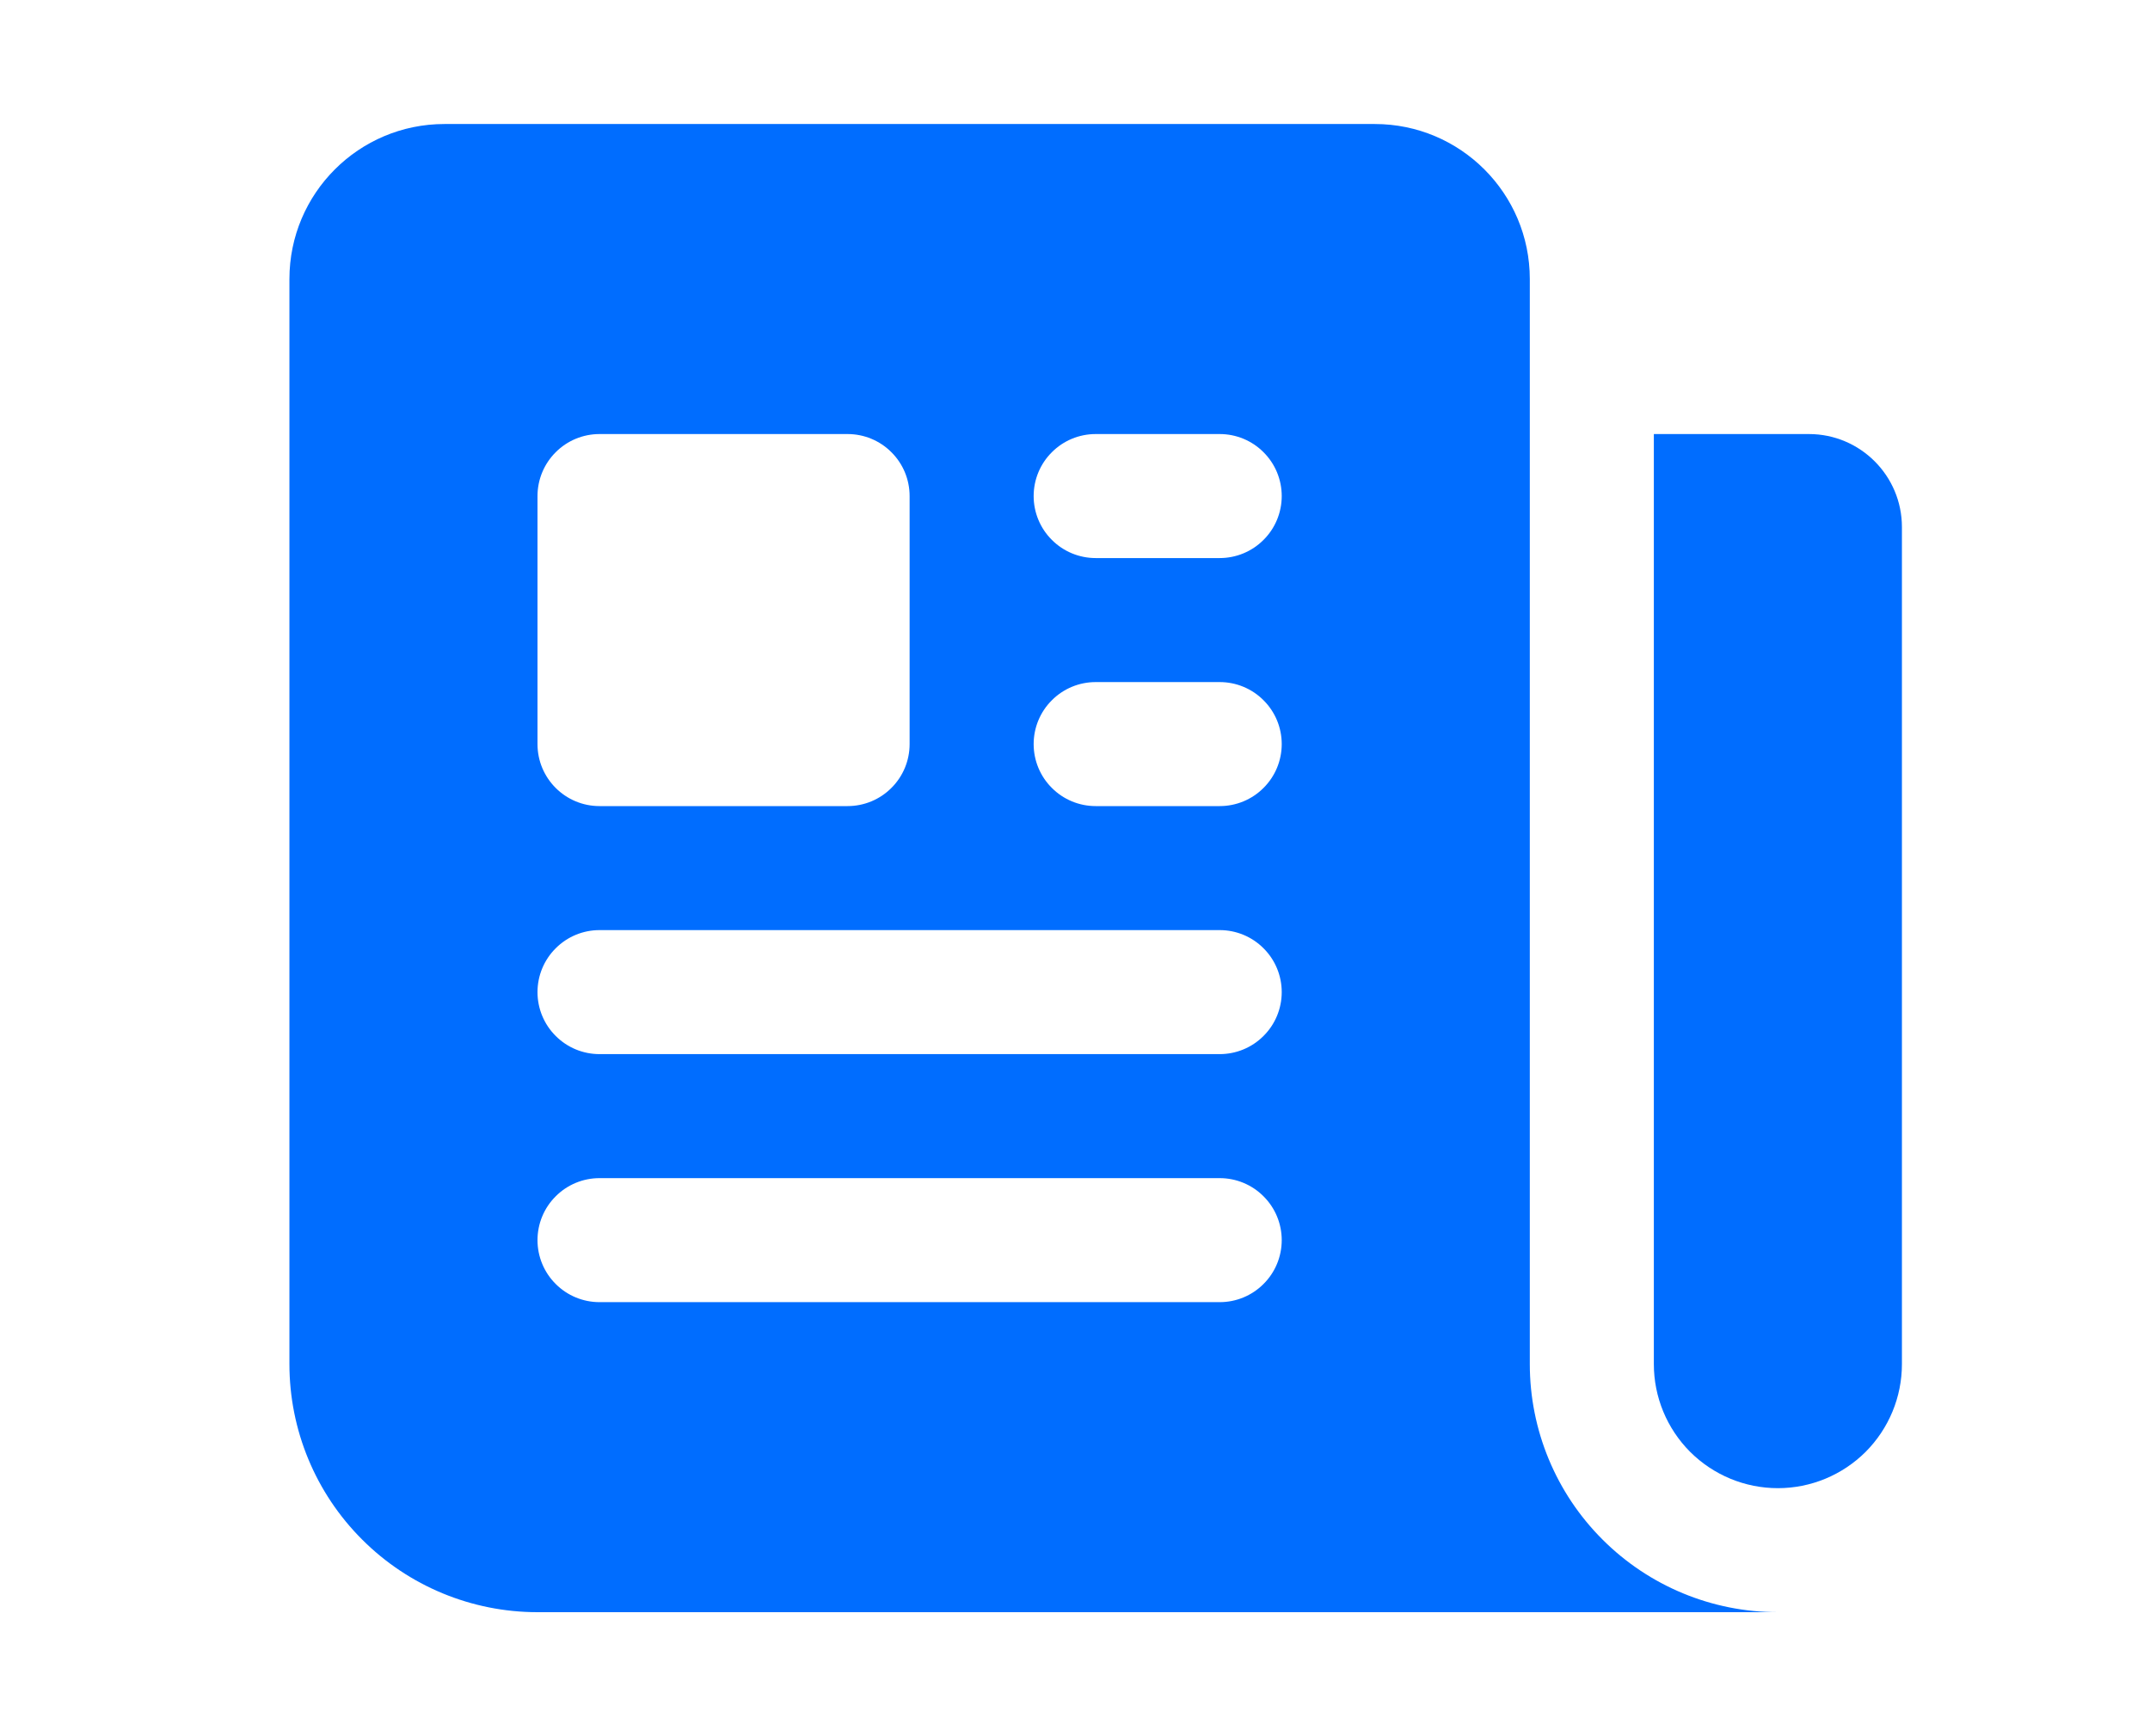 <svg width="26" height="21" viewBox="0 0 26 21" fill="none" xmlns="http://www.w3.org/2000/svg">
<path fill-rule="evenodd" clip-rule="evenodd" d="M5.375 1.5C4.339 1.5 3.5 2.34 3.5 3.375V16.5C3.5 17.296 3.816 18.059 4.379 18.621C4.941 19.184 5.704 19.5 6.5 19.5H21.5C20.704 19.5 19.941 19.184 19.379 18.621C18.816 18.059 18.5 17.296 18.5 16.5V3.375C18.5 2.339 17.66 1.5 16.625 1.5H5.375ZM13.25 8.25C13.051 8.25 12.86 8.329 12.72 8.47C12.579 8.61 12.5 8.801 12.5 9C12.5 9.199 12.579 9.39 12.72 9.53C12.86 9.671 13.051 9.75 13.25 9.75H14.75C14.949 9.75 15.14 9.671 15.28 9.53C15.421 9.39 15.5 9.199 15.5 9C15.5 8.801 15.421 8.61 15.28 8.47C15.14 8.329 14.949 8.25 14.75 8.25H13.25ZM12.5 6C12.5 5.801 12.579 5.61 12.72 5.47C12.86 5.329 13.051 5.25 13.25 5.25H14.75C14.949 5.25 15.14 5.329 15.28 5.47C15.421 5.61 15.5 5.801 15.5 6C15.5 6.199 15.421 6.39 15.28 6.53C15.14 6.671 14.949 6.75 14.75 6.75H13.25C13.051 6.75 12.86 6.671 12.72 6.53C12.579 6.39 12.5 6.199 12.5 6ZM7.25 11.25C7.051 11.25 6.86 11.329 6.72 11.47C6.579 11.61 6.5 11.801 6.5 12C6.5 12.199 6.579 12.39 6.72 12.53C6.86 12.671 7.051 12.75 7.25 12.75H14.75C14.949 12.75 15.14 12.671 15.28 12.53C15.421 12.39 15.5 12.199 15.5 12C15.5 11.801 15.421 11.61 15.28 11.47C15.14 11.329 14.949 11.25 14.75 11.25H7.25ZM6.5 15C6.5 14.801 6.579 14.61 6.72 14.47C6.86 14.329 7.051 14.25 7.25 14.25H14.75C14.949 14.25 15.14 14.329 15.28 14.47C15.421 14.61 15.5 14.801 15.5 15C15.5 15.199 15.421 15.39 15.28 15.53C15.14 15.671 14.949 15.75 14.75 15.75H7.25C7.051 15.75 6.86 15.671 6.72 15.53C6.579 15.39 6.5 15.199 6.5 15ZM7.25 5.25C7.051 5.25 6.86 5.329 6.72 5.47C6.579 5.61 6.5 5.801 6.5 6V9C6.5 9.414 6.836 9.75 7.25 9.75H10.25C10.449 9.75 10.64 9.671 10.78 9.53C10.921 9.39 11 9.199 11 9V6C11 5.801 10.921 5.61 10.78 5.47C10.64 5.329 10.449 5.25 10.25 5.25H7.25Z" fill="#006DFF"/>
<path d="M20 5.25H21.875C22.496 5.25 23 5.754 23 6.375V16.5C23 16.898 22.842 17.279 22.561 17.561C22.279 17.842 21.898 18 21.5 18C21.102 18 20.721 17.842 20.439 17.561C20.158 17.279 20 16.898 20 16.5V5.25Z" fill="#006DFF"/>
</svg>

